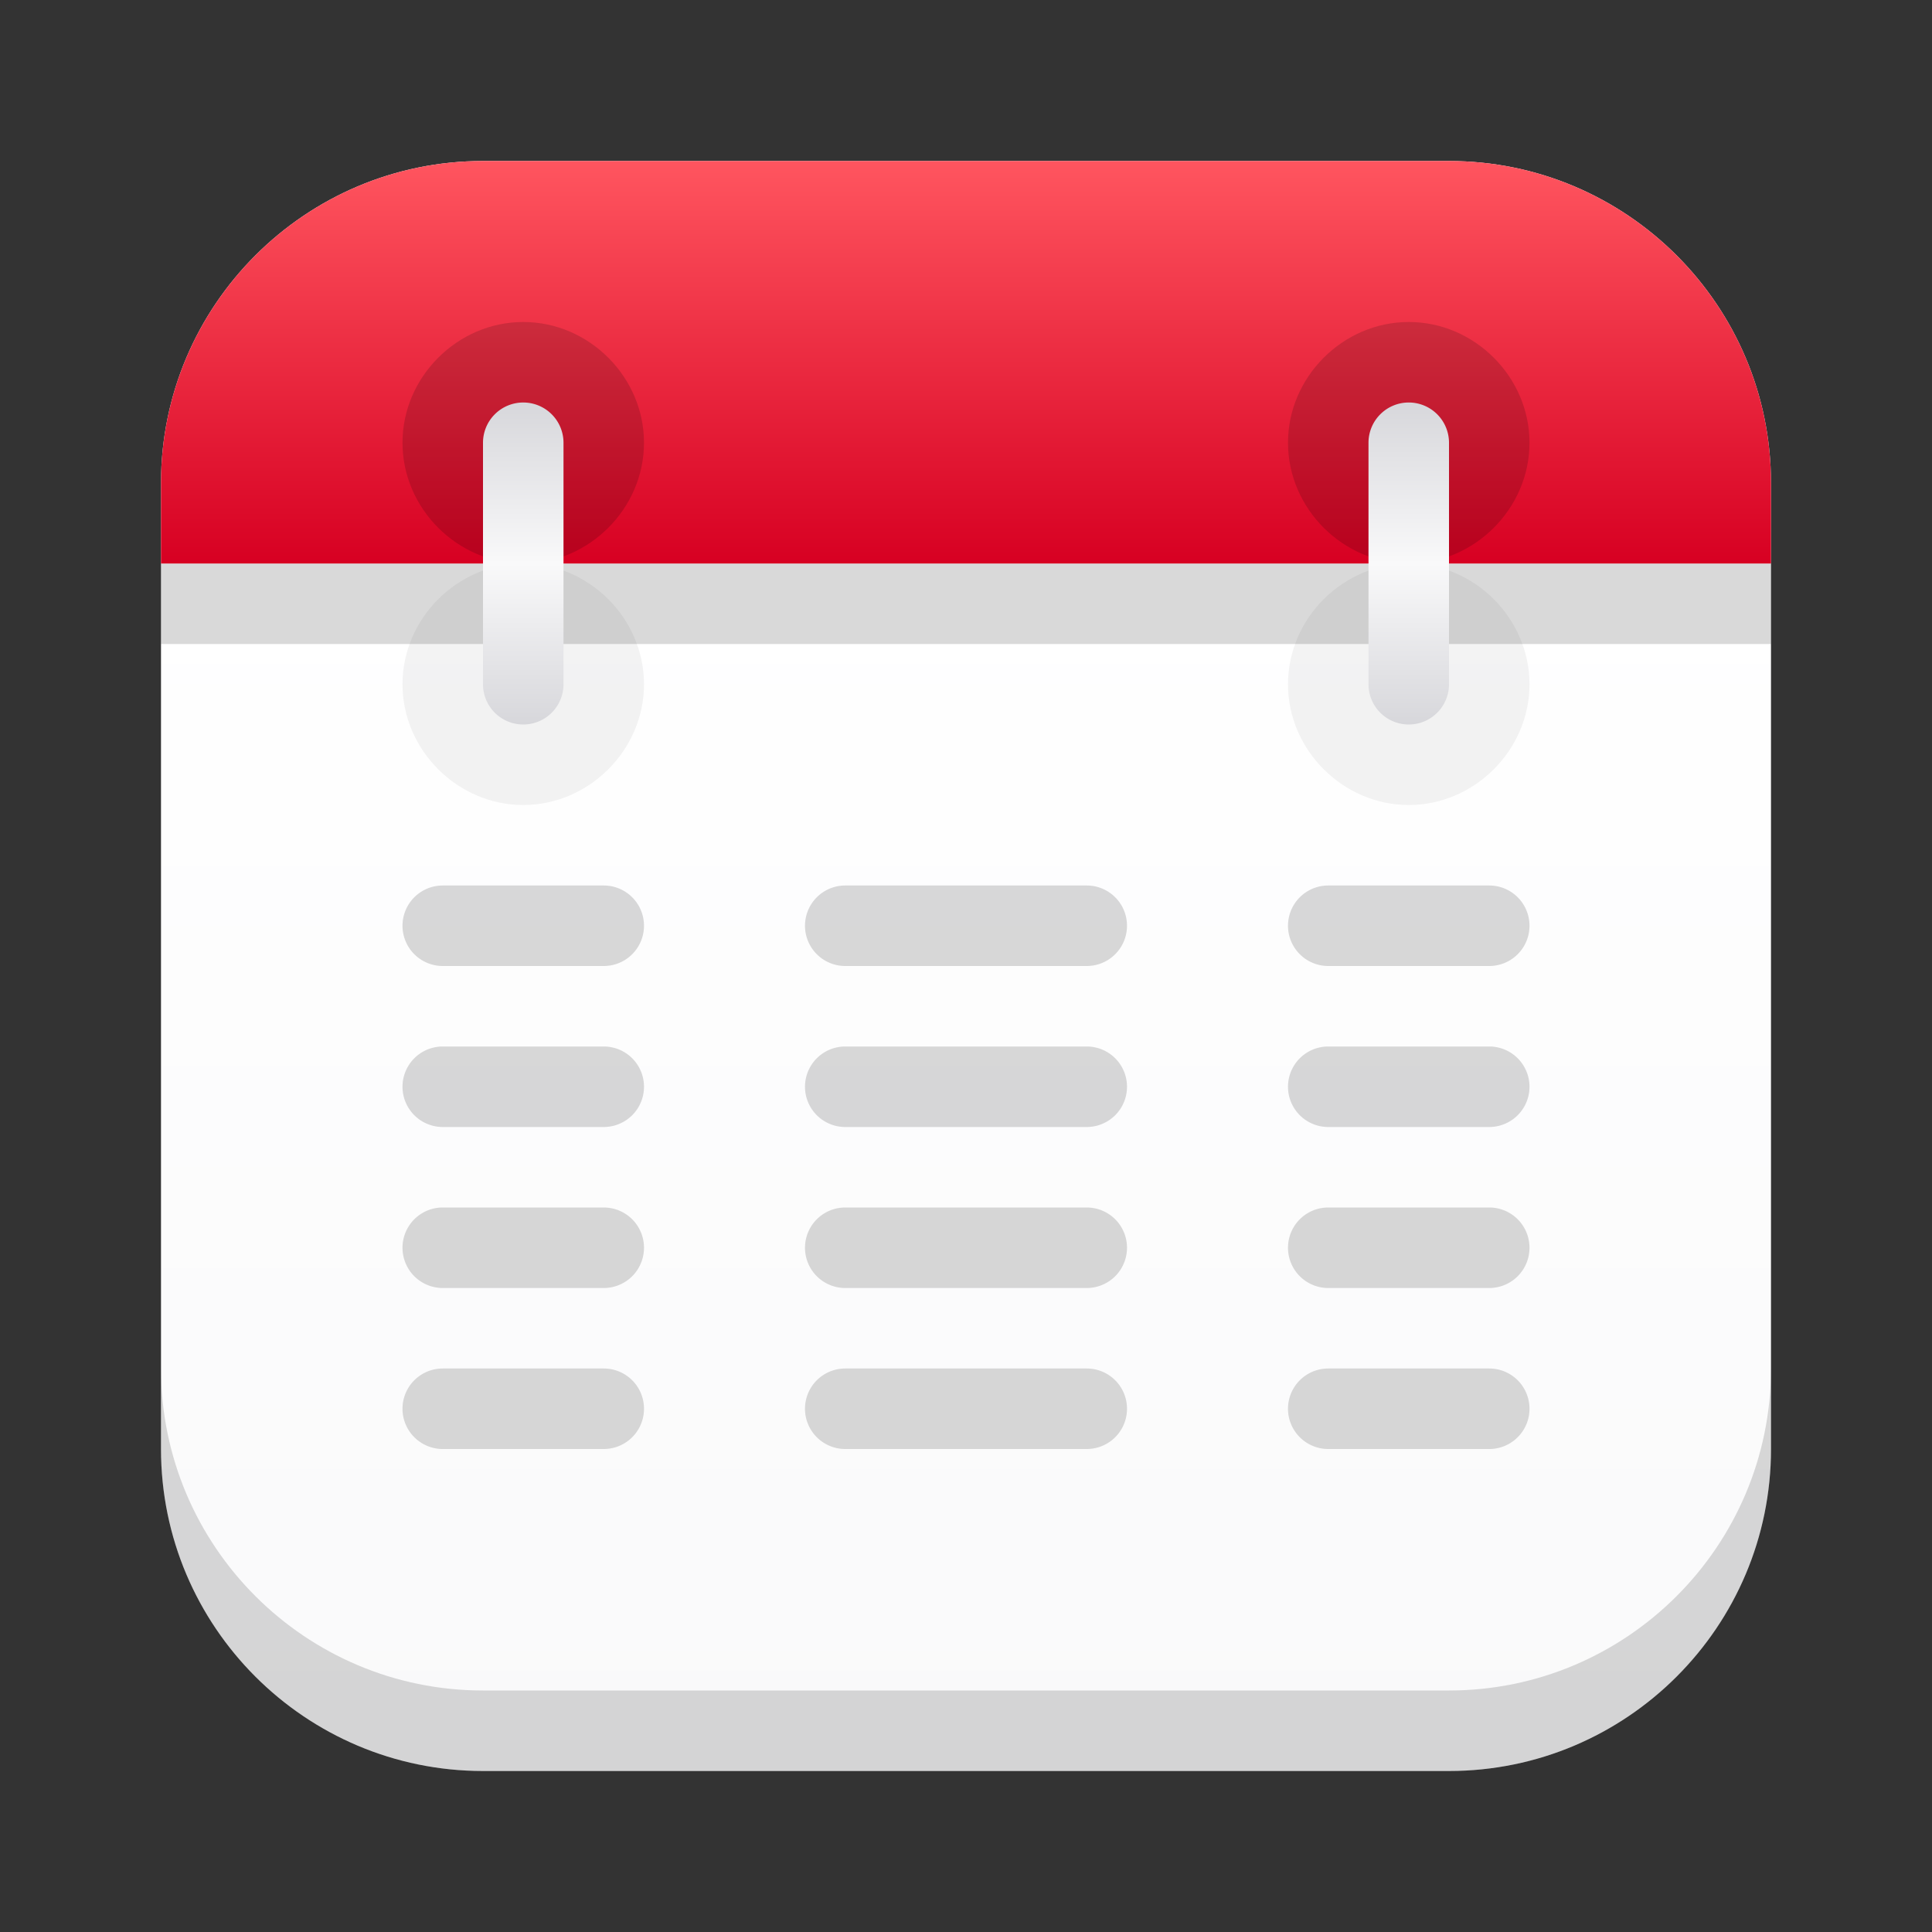 <!-- This Source Code Form is subject to the terms of the Mozilla Public
   - License, v. 2.0. If a copy of the MPL was not distributed with this
   - file, You can obtain one at http://mozilla.org/MPL/2.0/. -->
<svg xmlns="http://www.w3.org/2000/svg" width="24" height="24">
  <rect width="100%" height="100%" fill="#333333" stroke="none"/>
  <path fill="url(#a)" d="M6 2C3.793 2 2 3.793 2 6v12c0 2.207 1.793 4 4 4h12c2.207 0 4-1.793 4-4V6c0-2.207-1.793-4-4-4H6Z"/>
  <path fill="#000" d="M6.5 7C5.683 7 5 7.683 5 8.5S5.683 10 6.5 10 8 9.317 8 8.5 7.317 7 6.5 7Zm11 0c-.817 0-1.5.683-1.5 1.5s.683 1.5 1.5 1.5S19 9.317 19 8.5 18.317 7 17.5 7Z" opacity=".05"/>
  <path fill="#000" d="M2 7v1h20V7H2ZM5.5 11a.5.5 0 0 0 0 1h2a.5.5 0 0 0 0-1h-2Zm5 0a.5.5 0 0 0 0 1h3a.5.5 0 0 0 0-1h-3Zm6 0a.5.5 0 0 0 0 1h2a.5.5 0 0 0 0-1h-2Zm-11 2a.5.5 0 0 0 0 1h2a.5.5 0 0 0 0-1h-2Zm5 0a.5.5 0 0 0 0 1h3a.5.5 0 0 0 0-1h-3Zm6 0a.5.5 0 0 0 0 1h2a.5.5 0 0 0 0-1h-2Zm-11 2a.5.5 0 0 0 0 1h2a.5.5 0 0 0 0-1h-2Zm5 0a.5.5 0 0 0 0 1h3a.5.5 0 0 0 0-1h-3Zm6 0a.5.5 0 0 0 0 1h2a.5.5 0 0 0 0-1h-2Zm-11 2a.5.5 0 0 0 0 1h2a.5.5 0 0 0 0-1h-2Zm5 0a.5.5 0 0 0 0 1h3a.5.5 0 0 0 0-1h-3Zm6 0a.5.5 0 0 0 0 1h2a.5.5 0 0 0 0-1h-2Z" opacity=".15"/>
  <path fill="url(#b)" d="M6 2C3.793 2 2 3.793 2 6v1h20V6c0-2.207-1.793-4-4-4H6Z"/>
  <path fill="#000" d="M6.5 4C5.683 4 5 4.683 5 5.5S5.683 7 6.5 7 8 6.317 8 5.5 7.317 4 6.5 4Zm11 0c-.817 0-1.5.683-1.5 1.5S16.683 7 17.5 7 19 6.317 19 5.5 18.317 4 17.5 4Z" opacity=".15"/>
  <path fill="url(#c)" d="M6.5 5a.5.5 0 0 0-.5.5v3a.5.5 0 1 0 1 0v-3a.5.5 0 0 0-.5-.5Zm11 0a.5.5 0 0 0-.5.5v3a.5.5 0 0 0 1 0v-3a.5.5 0 0 0-.5-.5Z"/>
  <path fill="#000" d="M2 17v1c0 2.207 1.793 4 4 4h12c2.207 0 4-1.793 4-4v-1c0 2.207-1.793 4-4 4H6c-2.207 0-4-1.793-4-4Z" opacity=".15"/>
  <defs>
    <linearGradient id="a" x1="12" x2="12" y1="7" y2="22" gradientUnits="userSpaceOnUse">
      <stop stop-color="#fff"/>
      <stop offset="1" stop-color="#F9F9FA"/>
    </linearGradient>
    <linearGradient id="b" x1="12" x2="12" y1="2" y2="7" gradientUnits="userSpaceOnUse">
      <stop stop-color="#FF555F"/>
      <stop offset="1" stop-color="#D70022"/>
    </linearGradient>
    <linearGradient id="c" x1="12" x2="12" y1="5" y2="9" gradientUnits="userSpaceOnUse">
      <stop stop-color="#D7D7DB"/>
      <stop offset=".5" stop-color="#F9F9FA"/>
      <stop offset="1" stop-color="#D7D7DB"/>
    </linearGradient>
  </defs>
</svg>
